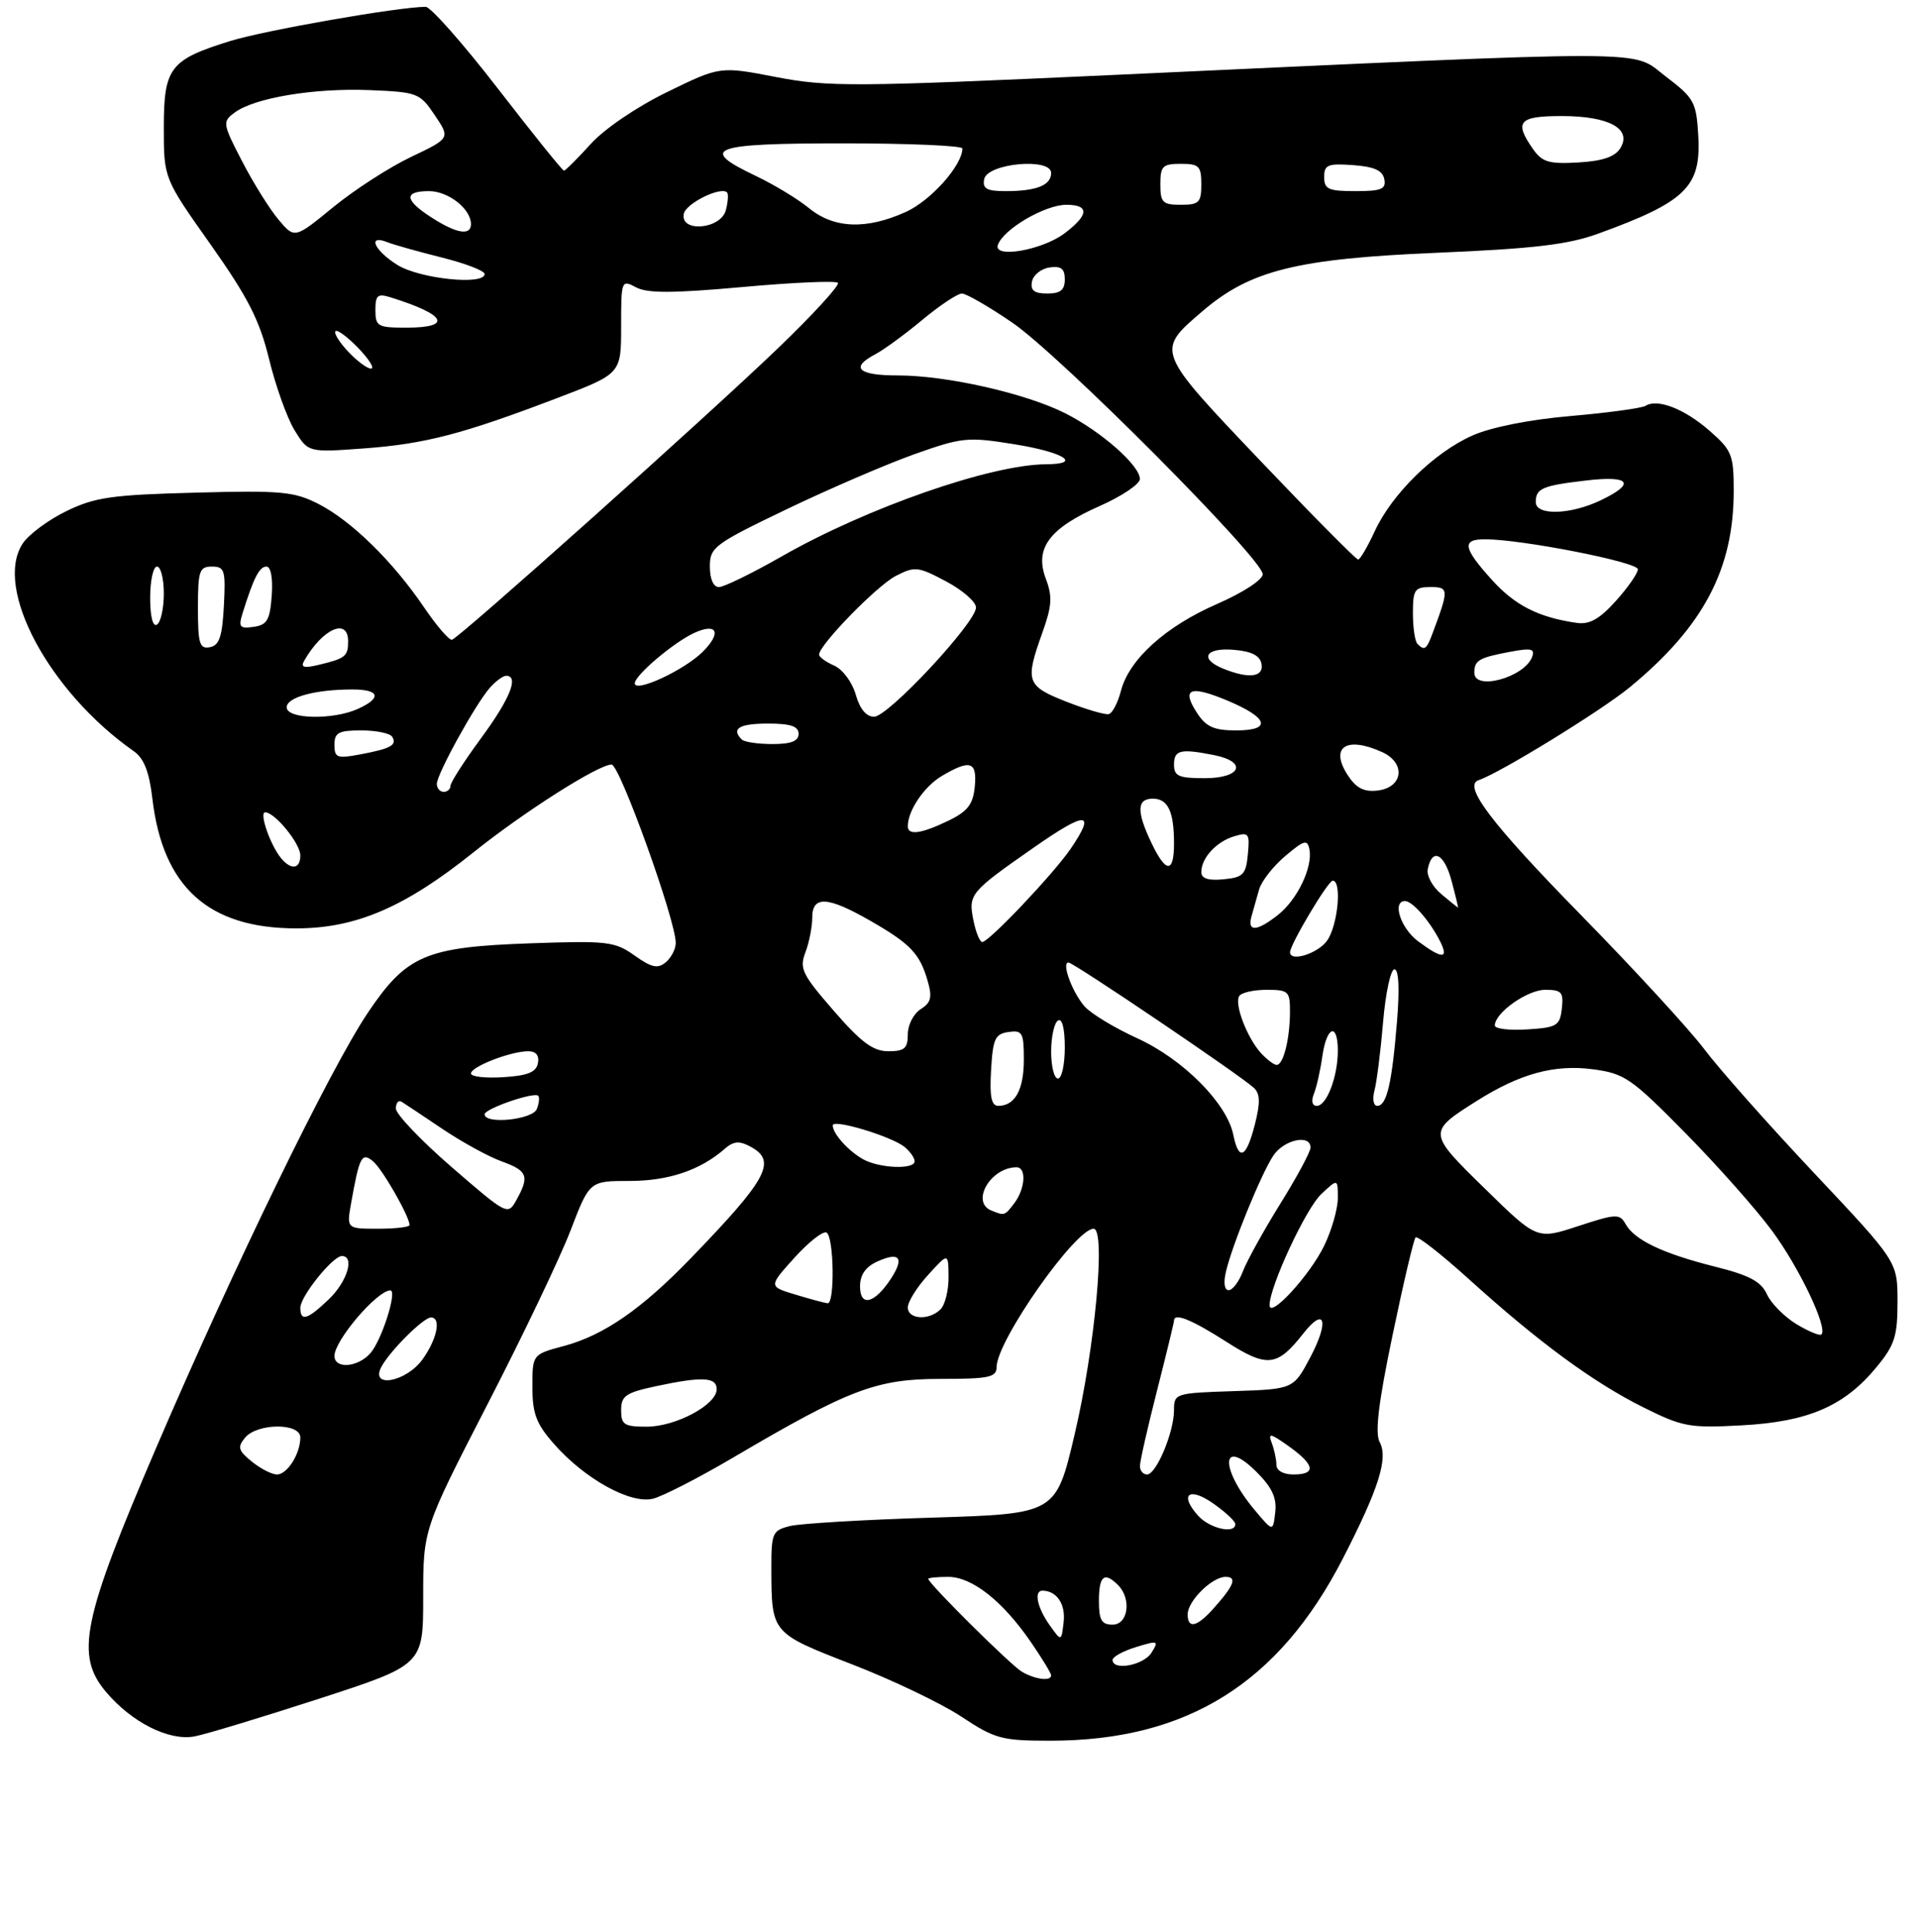 <?xml version="1.0" encoding="UTF-8" standalone="no"?>
<!DOCTYPE svg PUBLIC "-//W3C//DTD SVG 1.1//EN" "http://www.w3.org/Graphics/SVG/1.1/DTD/svg11.dtd" >
<svg xmlns="http://www.w3.org/2000/svg" xmlns:xlink="http://www.w3.org/1999/xlink" version="1.1" viewBox="0 0 281 283">
 <g >
 <path fill="currentColor"
d=" M 46.75 248.85 C 62.00 243.89 62.00 243.89 62.00 233.96 C 62.00 224.03 62.00 224.03 71.40 205.76 C 76.58 195.72 82.06 184.24 83.59 180.25 C 86.37 173.00 86.37 173.00 92.24 173.00 C 97.94 173.00 102.59 171.43 106.17 168.30 C 107.46 167.17 108.30 167.09 109.92 167.96 C 113.87 170.07 112.52 172.62 101.17 184.36 C 93.99 191.79 88.44 195.62 82.61 197.18 C 78.00 198.41 78.00 198.41 78.00 203.17 C 78.00 207.08 78.56 208.57 81.14 211.50 C 85.65 216.65 92.38 220.37 95.67 219.55 C 97.12 219.18 102.45 216.45 107.52 213.46 C 124.41 203.52 128.42 202.00 137.75 202.00 C 144.94 202.00 146.00 201.77 146.01 200.25 C 146.03 196.41 157.55 180.00 160.22 180.00 C 162.04 180.00 160.42 197.49 157.44 210.13 C 154.70 221.76 154.70 221.76 136.60 222.32 C 126.64 222.62 117.26 223.18 115.75 223.55 C 113.15 224.20 113.00 224.55 113.01 229.87 C 113.04 239.26 113.00 239.22 124.82 243.81 C 130.70 246.08 137.90 249.53 140.84 251.47 C 145.78 254.74 146.74 255.00 153.88 255.00 C 173.86 255.00 187.30 246.64 196.72 228.35 C 201.99 218.10 203.41 213.63 202.13 211.25 C 201.42 209.92 201.95 205.50 204.02 195.59 C 205.60 187.99 207.12 181.55 207.39 181.27 C 207.67 181.00 211.18 183.75 215.20 187.38 C 225.37 196.59 233.44 202.52 240.73 206.15 C 246.53 209.04 247.52 209.22 255.23 208.80 C 264.93 208.27 270.22 205.98 274.90 200.30 C 277.59 197.05 278.00 195.76 278.00 190.68 C 278.00 184.82 278.00 184.82 265.80 171.87 C 259.10 164.75 251.85 156.58 249.70 153.71 C 247.55 150.85 239.37 141.95 231.52 133.94 C 218.47 120.61 214.27 115.08 216.62 114.29 C 219.74 113.25 234.54 104.15 238.77 100.68 C 249.54 91.82 254.00 83.39 254.00 71.92 C 254.00 66.64 253.74 65.97 250.48 63.12 C 246.82 59.91 242.85 58.35 241.09 59.45 C 240.53 59.79 235.60 60.47 230.15 60.94 C 224.11 61.46 218.47 62.58 215.72 63.80 C 210.14 66.27 203.94 72.34 201.41 77.82 C 200.36 80.09 199.27 81.96 198.98 81.97 C 198.69 81.99 192.25 75.48 184.66 67.51 C 169.26 51.32 169.31 51.46 176.18 45.58 C 183.16 39.60 189.99 37.90 210.50 37.03 C 224.68 36.43 229.69 35.84 234.09 34.25 C 246.99 29.57 249.24 27.38 248.81 19.90 C 248.52 14.92 248.22 14.38 244.00 11.17 C 238.86 7.25 244.03 7.26 162.72 11.00 C 125.08 12.73 121.31 12.75 113.72 11.29 C 105.49 9.70 105.49 9.70 97.75 13.48 C 93.24 15.68 88.55 18.87 86.51 21.13 C 84.58 23.26 82.83 25.00 82.62 25.00 C 82.41 25.00 78.06 19.60 72.96 13.00 C 67.86 6.40 63.09 1.00 62.37 1.00 C 58.45 1.00 38.72 4.45 33.69 6.02 C 24.88 8.76 24.00 9.92 24.00 18.72 C 24.00 26.13 24.00 26.13 30.85 35.81 C 36.35 43.60 38.03 46.90 39.42 52.60 C 40.37 56.51 42.04 61.19 43.14 63.00 C 45.15 66.29 45.15 66.29 53.32 65.69 C 62.28 65.03 67.78 63.60 81.75 58.27 C 91.00 54.74 91.00 54.74 91.00 47.83 C 91.00 41.05 91.04 40.95 93.18 42.09 C 94.83 42.98 98.54 42.97 108.76 42.05 C 116.14 41.38 122.44 41.10 122.76 41.43 C 123.08 41.75 119.11 46.09 113.92 51.07 C 103.64 60.95 67.39 93.36 66.22 93.72 C 65.82 93.84 63.98 91.70 62.11 88.95 C 57.56 82.24 51.46 76.27 46.63 73.81 C 43.07 72.00 41.20 71.83 28.58 72.17 C 16.31 72.49 13.88 72.85 9.70 74.89 C 7.06 76.17 4.19 78.31 3.32 79.63 C -0.95 86.15 7.17 101.33 19.59 110.04 C 21.09 111.09 21.86 113.03 22.32 116.97 C 23.84 129.95 30.54 136.00 43.41 136.00 C 52.12 136.00 59.30 132.92 69.33 124.89 C 76.75 118.94 87.67 112.00 89.60 112.00 C 90.79 112.00 99.00 134.80 99.00 138.13 C 99.00 139.02 98.34 140.30 97.54 140.97 C 96.36 141.95 95.46 141.75 92.96 139.97 C 90.07 137.92 89.01 137.79 77.68 138.19 C 62.35 138.73 59.57 139.92 53.89 148.36 C 48.39 156.54 34.30 185.50 22.92 212.00 C 12.05 237.33 10.99 242.46 15.52 247.84 C 19.29 252.32 24.76 255.07 28.50 254.37 C 30.15 254.06 38.36 251.57 46.75 248.85 Z  M 149.72 244.90 C 148.09 243.95 136.00 231.96 136.00 231.29 C 136.00 231.13 137.32 231.00 138.92 231.00 C 142.41 231.00 146.90 234.54 151.03 240.55 C 152.66 242.92 154.00 245.12 154.00 245.43 C 154.00 246.33 151.67 246.04 149.72 244.90 Z  M 163.00 243.17 C 163.00 242.71 164.55 241.86 166.44 241.28 C 169.67 240.29 169.81 240.34 168.70 242.11 C 167.54 243.96 163.00 244.80 163.00 243.17 Z  M 153.75 238.03 C 151.94 235.47 151.44 232.99 152.75 233.02 C 154.83 233.06 156.13 234.99 155.83 237.61 C 155.50 240.50 155.50 240.50 153.75 238.03 Z  M 161.00 234.50 C 161.00 230.84 161.79 230.19 163.80 232.20 C 165.81 234.21 165.29 238.00 163.00 238.00 C 161.38 238.00 161.00 237.33 161.00 234.50 Z  M 174.00 236.50 C 174.00 234.53 177.57 231.00 179.56 231.00 C 181.31 231.00 180.80 232.28 177.68 235.75 C 175.33 238.36 174.00 238.63 174.00 236.50 Z  M 175.55 222.06 C 172.73 218.93 174.16 217.74 177.74 220.24 C 179.51 221.48 180.97 222.84 180.98 223.25 C 181.02 224.77 177.26 223.94 175.55 222.06 Z  M 183.82 221.21 C 178.65 215.04 178.90 210.43 184.11 215.65 C 186.37 217.91 187.08 219.44 186.83 221.55 C 186.50 224.41 186.50 224.41 183.82 221.21 Z  M 36.89 214.11 C 34.90 212.50 34.76 212.00 35.90 210.61 C 37.69 208.46 44.00 208.42 44.00 210.57 C 44.00 212.97 42.09 216.00 40.58 216.00 C 39.83 216.00 38.17 215.15 36.89 214.11 Z  M 167.01 214.75 C 167.01 214.06 168.14 209.10 169.51 203.72 C 170.88 198.34 172.00 193.73 172.00 193.47 C 172.00 192.27 174.55 193.29 179.59 196.51 C 185.65 200.39 187.09 200.25 190.94 195.35 C 194.11 191.32 194.77 193.51 191.98 198.81 C 189.50 203.50 189.50 203.50 180.75 203.79 C 172.17 204.07 172.00 204.13 172.00 206.57 C 172.00 209.80 169.41 216.00 168.05 216.00 C 167.47 216.00 167.00 215.44 167.01 214.75 Z  M 187.00 214.58 C 187.00 213.80 186.69 212.36 186.32 211.38 C 185.74 209.87 186.11 209.94 188.82 211.87 C 192.64 214.60 192.88 216.00 189.50 216.00 C 188.01 216.00 187.00 215.43 187.00 214.58 Z  M 91.00 206.58 C 91.00 204.49 91.67 204.02 96.05 203.08 C 102.88 201.62 105.00 201.72 105.00 203.51 C 105.00 205.79 99.01 208.99 94.75 209.00 C 91.45 209.00 91.00 208.71 91.00 206.58 Z  M 55.88 200.22 C 57.14 197.88 62.04 193.00 63.14 193.00 C 64.67 193.00 64.06 196.11 61.93 199.10 C 59.54 202.46 54.15 203.46 55.88 200.22 Z  M 49.00 198.63 C 49.00 196.38 55.17 189.13 57.17 189.03 C 58.27 188.98 55.93 196.36 54.25 198.25 C 52.40 200.33 49.00 200.58 49.00 198.63 Z  M 263.18 193.97 C 261.41 192.89 259.46 190.92 258.86 189.59 C 258.01 187.73 256.29 186.81 251.24 185.55 C 243.61 183.63 239.47 181.66 238.16 179.32 C 237.29 177.77 236.79 177.79 231.20 179.62 C 225.18 181.60 225.18 181.60 217.58 174.16 C 209.13 165.91 209.13 165.84 216.35 161.28 C 222.69 157.28 227.74 155.90 233.35 156.64 C 238.01 157.26 238.97 157.92 246.84 165.90 C 251.51 170.63 257.24 177.09 259.58 180.25 C 263.59 185.66 267.81 194.52 266.85 195.49 C 266.61 195.73 264.96 195.04 263.18 193.97 Z  M 44.00 191.58 C 44.00 189.91 48.75 184.00 50.09 184.00 C 52.00 184.00 50.88 187.74 48.20 190.31 C 45.04 193.34 44.00 193.65 44.00 191.58 Z  M 133.00 191.52 C 133.00 190.70 134.34 188.56 135.97 186.77 C 138.94 183.50 138.94 183.50 138.97 187.05 C 138.99 189.00 138.46 191.14 137.80 191.80 C 136.12 193.48 133.00 193.30 133.00 191.52 Z  M 186.00 191.20 C 186.00 188.47 191.31 177.06 193.56 174.94 C 196.00 172.65 196.00 172.65 196.00 175.51 C 196.00 177.08 195.10 180.23 194.00 182.49 C 191.92 186.80 186.00 193.24 186.00 191.20 Z  M 116.54 189.65 C 112.59 188.46 112.59 188.46 116.40 184.24 C 118.50 181.92 120.62 180.26 121.11 180.57 C 122.18 181.23 122.32 191.03 121.25 190.92 C 120.84 190.88 118.72 190.31 116.54 189.65 Z  M 126.00 188.45 C 126.00 186.76 126.81 185.59 128.50 184.82 C 131.80 183.31 132.54 184.24 130.52 187.33 C 128.13 190.98 126.00 191.51 126.00 188.45 Z  M 179.62 186.25 C 180.55 182.31 184.74 172.04 186.53 169.32 C 188.07 166.96 192.00 166.09 192.00 168.11 C 192.00 168.73 190.00 172.44 187.56 176.36 C 185.12 180.29 182.66 184.74 182.09 186.25 C 181.52 187.76 180.58 189.00 180.01 189.00 C 179.38 189.00 179.22 187.91 179.62 186.25 Z  M 51.44 176.25 C 52.66 169.40 53.00 168.75 54.66 170.13 C 56.03 171.27 60.00 178.21 60.00 179.46 C 60.00 179.76 57.92 180.00 55.39 180.00 C 50.78 180.00 50.78 180.00 51.44 176.25 Z  M 66.19 170.99 C 61.69 167.09 58.00 163.22 58.00 162.39 C 58.00 161.56 58.38 161.12 58.84 161.40 C 59.31 161.69 62.01 163.49 64.85 165.40 C 67.69 167.31 71.59 169.45 73.51 170.14 C 77.30 171.51 77.60 172.30 75.66 175.79 C 74.40 178.06 74.31 178.01 66.19 170.99 Z  M 145.25 177.34 C 142.17 176.10 145.13 171.00 148.93 171.00 C 150.41 171.00 150.21 174.13 148.61 176.25 C 147.20 178.11 147.18 178.12 145.25 177.34 Z  M 126.50 169.85 C 124.33 168.66 122.00 166.08 122.00 164.86 C 122.00 163.86 130.66 166.48 132.55 168.04 C 133.35 168.70 134.00 169.64 134.00 170.12 C 134.00 171.35 128.91 171.16 126.50 169.85 Z  M 180.69 166.25 C 179.76 161.63 173.35 155.18 166.64 152.11 C 163.26 150.57 159.77 148.45 158.87 147.40 C 157.05 145.28 155.49 141.00 156.54 141.00 C 157.28 141.00 181.76 157.55 183.71 159.37 C 184.62 160.23 184.66 161.54 183.84 164.75 C 182.59 169.65 181.49 170.18 180.69 166.25 Z  M 71.00 163.24 C 71.00 162.42 78.25 159.91 78.86 160.53 C 79.07 160.74 78.98 161.61 78.65 162.46 C 78.05 164.03 71.00 164.75 71.00 163.24 Z  M 145.20 156.75 C 145.46 152.18 145.79 151.46 147.75 151.18 C 149.79 150.89 150.00 151.27 150.00 155.23 C 150.00 159.66 148.70 162.00 146.25 162.00 C 145.24 162.00 144.97 160.64 145.20 156.75 Z  M 192.49 160.25 C 192.88 159.29 193.44 156.81 193.73 154.75 C 194.36 150.31 196.00 149.72 196.00 153.93 C 196.00 157.72 194.37 162.00 192.92 162.00 C 192.24 162.00 192.07 161.30 192.49 160.25 Z  M 201.37 159.75 C 201.70 158.51 202.27 154.01 202.63 149.75 C 202.99 145.49 203.74 142.00 204.29 142.00 C 204.93 142.00 205.07 144.81 204.66 149.75 C 203.92 158.77 203.16 162.00 201.77 162.00 C 201.22 162.00 201.04 160.99 201.37 159.75 Z  M 69.00 157.26 C 69.00 156.26 74.83 154.00 77.39 154.00 C 78.52 154.00 79.03 154.62 78.81 155.75 C 78.56 157.07 77.31 157.58 73.74 157.80 C 71.13 157.97 69.00 157.73 69.00 157.26 Z  M 154.00 154.06 C 154.00 151.89 154.45 149.84 155.00 149.50 C 155.61 149.12 156.00 150.66 156.00 153.44 C 156.00 155.95 155.55 158.00 155.00 158.00 C 154.45 158.00 154.00 156.23 154.00 154.06 Z  M 184.72 154.25 C 182.69 151.99 180.82 147.10 181.55 145.92 C 181.86 145.41 183.67 145.00 185.56 145.00 C 188.78 145.00 189.00 145.21 188.99 148.25 C 188.97 152.23 188.02 156.00 187.04 156.00 C 186.64 156.00 185.60 155.21 184.72 154.25 Z  M 122.15 148.07 C 117.51 142.74 117.09 141.88 118.00 139.51 C 118.55 138.06 119.00 135.77 119.00 134.43 C 119.00 131.17 121.24 131.29 127.55 134.91 C 133.40 138.27 134.77 139.71 135.92 143.74 C 136.60 146.10 136.40 146.89 134.88 147.84 C 133.85 148.49 133.00 150.14 133.00 151.51 C 133.00 153.58 132.52 154.00 130.15 154.00 C 127.92 154.00 126.18 152.72 122.15 148.07 Z  M 219.00 150.23 C 219.00 148.37 223.76 145.00 226.38 145.00 C 228.79 145.00 229.09 145.34 228.82 147.75 C 228.53 150.27 228.10 150.53 223.75 150.80 C 221.14 150.97 219.00 150.71 219.00 150.23 Z  M 189.00 139.50 C 189.00 138.36 194.56 129.03 195.25 129.01 C 196.62 128.99 196.02 135.52 194.44 137.78 C 193.11 139.68 189.00 140.98 189.00 139.50 Z  M 207.75 137.88 C 205.20 135.98 203.91 132.00 205.85 132.00 C 206.91 132.00 209.39 134.81 210.91 137.75 C 212.34 140.52 211.35 140.57 207.75 137.88 Z  M 142.62 134.86 C 141.85 130.99 142.07 130.71 151.43 124.18 C 159.19 118.76 160.63 118.80 156.85 124.35 C 154.35 128.01 144.88 138.00 143.91 138.00 C 143.55 138.00 142.97 136.59 142.62 134.86 Z  M 183.35 134.25 C 183.62 133.29 184.13 131.51 184.47 130.29 C 184.82 129.08 186.55 126.88 188.30 125.40 C 191.07 123.06 191.55 122.93 191.84 124.43 C 192.35 127.03 190.05 131.82 187.23 134.03 C 184.14 136.47 182.71 136.55 183.35 134.25 Z  M 211.17 130.99 C 209.89 129.93 208.99 128.29 209.17 127.36 C 209.79 124.15 211.58 124.98 212.65 128.99 C 213.24 131.19 213.67 132.99 213.61 132.97 C 213.55 132.95 212.45 132.06 211.17 130.99 Z  M 176.00 127.75 C 176.00 125.69 178.21 123.29 180.82 122.51 C 182.96 121.87 183.11 122.08 182.82 125.16 C 182.54 128.12 182.13 128.54 179.25 128.81 C 177.01 129.03 176.00 128.70 176.00 127.75 Z  M 41.18 125.72 C 39.60 123.81 37.93 119.00 38.85 119.00 C 40.27 119.00 44.00 123.57 44.00 125.31 C 44.00 127.32 42.67 127.51 41.18 125.72 Z  M 168.69 123.47 C 166.49 118.87 166.55 117.00 168.89 117.00 C 171.12 117.00 172.00 118.87 172.00 123.58 C 172.00 127.97 170.81 127.93 168.69 123.47 Z  M 133.00 121.05 C 133.00 118.74 135.40 115.20 137.99 113.67 C 142.15 111.21 143.17 111.54 142.81 115.25 C 142.56 117.82 141.78 118.85 139.00 120.20 C 135.01 122.14 133.00 122.43 133.00 121.05 Z  M 64.00 114.83 C 64.00 113.40 69.65 103.16 71.77 100.75 C 72.62 99.79 73.69 99.00 74.15 99.00 C 76.08 99.00 74.73 102.36 70.50 108.11 C 68.03 111.47 66.00 114.62 66.00 115.11 C 66.00 115.60 65.55 116.00 65.00 116.00 C 64.45 116.00 64.00 115.47 64.00 114.83 Z  M 197.48 113.60 C 194.76 109.46 197.22 107.78 202.50 110.18 C 206.01 111.78 205.57 115.38 201.81 115.81 C 199.84 116.04 198.69 115.45 197.48 113.60 Z  M 172.00 112.00 C 172.00 109.86 172.95 109.64 177.88 110.62 C 182.81 111.61 181.84 114.00 176.50 114.00 C 172.67 114.00 172.00 113.70 172.00 112.00 Z  M 49.00 109.11 C 49.00 107.32 49.60 107.00 52.94 107.00 C 55.11 107.00 57.14 107.42 57.46 107.93 C 58.21 109.15 57.27 109.67 52.74 110.52 C 49.38 111.15 49.00 111.01 49.00 109.11 Z  M 108.67 108.33 C 107.08 106.74 108.30 106.00 112.50 106.00 C 115.83 106.00 117.00 106.39 117.00 107.50 C 117.00 108.57 115.91 109.00 113.17 109.00 C 111.06 109.00 109.03 108.70 108.67 108.33 Z  M 175.39 104.47 C 173.05 100.89 174.30 100.34 179.68 102.57 C 185.83 105.12 186.44 107.00 181.11 107.00 C 177.87 107.00 176.71 106.49 175.39 104.47 Z  M 42.00 103.62 C 42.00 102.14 46.19 101.00 51.62 101.00 C 55.63 101.00 55.99 102.23 52.45 103.84 C 48.82 105.50 42.00 105.36 42.00 103.62 Z  M 125.37 101.75 C 124.86 99.95 123.46 98.06 122.22 97.51 C 121.00 96.97 120.00 96.25 120.00 95.90 C 120.00 94.49 128.45 85.82 131.22 84.38 C 134.03 82.93 134.49 82.98 138.61 85.17 C 141.02 86.45 143.00 88.17 142.99 89.00 C 142.97 91.22 130.12 105.00 128.06 105.00 C 126.92 105.00 125.96 103.85 125.37 101.75 Z  M 156.25 102.80 C 150.37 100.49 150.15 99.85 152.70 92.72 C 154.12 88.77 154.21 87.39 153.22 84.78 C 151.54 80.33 153.71 77.40 161.11 74.13 C 164.35 72.70 167.00 70.91 167.00 70.17 C 167.00 68.19 161.33 63.20 156.06 60.54 C 150.23 57.61 138.69 55.00 131.55 55.00 C 125.70 55.00 124.49 53.86 128.25 51.89 C 129.49 51.24 132.59 48.97 135.14 46.85 C 137.69 44.73 140.29 43.00 140.92 43.00 C 141.55 43.00 144.86 44.91 148.29 47.25 C 155.26 52.00 185.00 81.88 185.00 84.12 C 185.00 84.93 182.13 86.80 178.37 88.45 C 170.78 91.75 165.43 96.58 164.23 101.19 C 163.78 102.93 162.98 104.48 162.45 104.61 C 161.93 104.75 159.14 103.93 156.25 102.80 Z  M 93.00 100.10 C 93.00 98.93 98.72 94.08 101.73 92.71 C 105.09 91.18 105.75 92.70 102.95 95.49 C 100.22 98.19 93.00 101.54 93.00 100.10 Z  M 216.00 98.56 C 216.00 96.73 216.66 96.34 221.27 95.48 C 224.35 94.90 224.92 95.04 224.46 96.25 C 223.31 99.24 216.00 101.24 216.00 98.56 Z  M 179.25 97.97 C 175.66 96.53 176.56 94.84 180.74 95.19 C 183.36 95.41 184.58 96.03 184.82 97.25 C 185.18 99.19 183.00 99.48 179.25 97.97 Z  M 44.57 96.79 C 47.25 92.10 51.00 90.43 51.00 93.94 C 51.00 96.15 50.61 96.46 46.67 97.40 C 44.51 97.92 44.01 97.77 44.57 96.79 Z  M 29.00 89.07 C 29.00 83.62 29.21 83.00 31.05 83.00 C 32.91 83.00 33.07 83.52 32.80 88.74 C 32.56 93.27 32.13 94.55 30.75 94.81 C 29.24 95.10 29.00 94.32 29.00 89.07 Z  M 207.67 94.33 C 207.30 93.97 207.00 91.94 207.00 89.83 C 207.00 86.38 207.26 86.00 209.57 86.00 C 212.28 86.00 212.29 86.33 209.89 92.75 C 208.99 95.17 208.70 95.37 207.67 94.33 Z  M 22.00 87.56 C 22.00 85.05 22.45 83.00 23.00 83.00 C 23.55 83.00 24.00 84.77 24.00 86.94 C 24.00 89.11 23.55 91.16 23.00 91.50 C 22.39 91.88 22.00 90.34 22.00 87.56 Z  M 35.54 89.83 C 37.15 84.66 38.00 83.00 39.03 83.00 C 39.69 83.00 39.99 84.68 39.81 87.25 C 39.55 90.84 39.13 91.55 37.16 91.83 C 35.11 92.12 34.91 91.86 35.54 89.83 Z  M 231.00 91.25 C 225.40 90.44 221.95 88.69 218.57 84.94 C 214.34 80.26 214.12 79.00 217.55 79.00 C 222.93 79.00 240.00 82.35 239.96 83.40 C 239.94 84.01 238.48 86.10 236.71 88.06 C 234.33 90.70 232.86 91.52 231.00 91.25 Z  M 104.00 83.00 C 104.00 80.17 104.62 79.71 115.25 74.60 C 121.44 71.63 129.84 68.01 133.93 66.55 C 140.98 64.05 141.74 63.97 148.68 65.09 C 155.90 66.26 158.60 67.99 153.25 68.01 C 145.15 68.06 127.07 74.36 114.58 81.48 C 110.22 83.97 106.06 86.00 105.33 86.00 C 104.52 86.00 104.00 84.83 104.00 83.00 Z  M 225.00 73.56 C 225.00 71.55 225.94 71.14 232.36 70.39 C 238.86 69.62 239.72 70.81 234.47 73.31 C 230.05 75.42 225.00 75.55 225.00 73.56 Z  M 51.00 51.50 C 49.71 50.13 48.88 48.79 49.15 48.51 C 49.42 48.24 50.93 49.37 52.51 51.01 C 54.09 52.65 54.92 54.00 54.36 54.00 C 53.80 54.00 52.29 52.88 51.00 51.50 Z  M 55.00 45.43 C 55.00 43.23 55.32 42.96 57.25 43.57 C 65.41 46.11 66.37 48.00 59.50 48.00 C 55.34 48.00 55.00 47.81 55.00 45.43 Z  M 151.19 41.25 C 151.37 40.29 152.53 39.36 153.76 39.18 C 155.46 38.94 156.00 39.36 156.00 40.93 C 156.00 42.49 155.36 43.00 153.43 43.00 C 151.52 43.00 150.94 42.55 151.19 41.25 Z  M 58.25 38.83 C 54.83 36.71 53.75 34.29 56.75 35.48 C 57.71 35.86 61.31 36.87 64.75 37.73 C 68.19 38.59 71.00 39.67 71.00 40.14 C 71.00 41.83 61.53 40.85 58.25 38.83 Z  M 146.19 35.90 C 146.95 33.60 153.08 30.00 156.23 30.00 C 159.65 30.00 159.54 31.51 155.91 34.22 C 152.65 36.65 145.54 37.89 146.19 35.90 Z  M 40.80 32.17 C 39.50 30.63 37.10 26.78 35.47 23.63 C 32.60 18.08 32.56 17.84 34.38 16.49 C 37.28 14.33 46.00 12.88 54.10 13.20 C 61.18 13.49 61.51 13.62 63.70 16.88 C 65.97 20.25 65.97 20.25 60.24 22.98 C 57.08 24.48 51.95 27.79 48.83 30.34 C 43.16 34.98 43.16 34.98 40.80 32.17 Z  M 63.25 31.88 C 59.25 29.32 59.11 28.00 62.85 28.00 C 65.68 28.00 69.00 30.60 69.00 32.83 C 69.00 34.57 66.90 34.23 63.25 31.88 Z  M 100.18 31.33 C 100.47 29.80 105.60 27.27 106.52 28.19 C 106.74 28.41 106.66 29.58 106.34 30.79 C 105.61 33.59 99.64 34.11 100.18 31.33 Z  M 118.52 30.49 C 116.88 29.15 113.39 27.04 110.77 25.79 C 102.21 21.73 104.16 21.00 123.50 21.00 C 133.12 21.00 141.00 21.34 141.00 21.75 C 140.98 24.22 136.40 29.37 132.73 31.04 C 126.93 33.67 122.18 33.49 118.52 30.49 Z  M 170.00 27.00 C 170.00 24.33 170.33 24.00 173.00 24.00 C 175.67 24.00 176.00 24.33 176.00 27.00 C 176.00 29.67 175.67 30.00 173.00 30.00 C 170.33 30.00 170.00 29.67 170.00 27.00 Z  M 144.19 26.25 C 144.63 23.92 154.00 23.05 154.00 25.34 C 154.00 27.14 151.86 28.00 147.34 28.00 C 144.56 28.00 143.92 27.65 144.19 26.25 Z  M 194.00 25.94 C 194.00 24.14 194.53 23.92 198.24 24.19 C 201.34 24.42 202.57 24.97 202.81 26.25 C 203.09 27.71 202.39 28.00 198.57 28.00 C 194.62 28.00 194.00 27.72 194.00 25.94 Z  M 224.59 21.83 C 221.79 17.82 222.51 17.00 228.81 17.00 C 235.72 17.00 239.12 18.86 237.40 21.69 C 236.62 22.97 234.82 23.59 231.24 23.80 C 226.93 24.05 225.95 23.76 224.59 21.83 Z "/>
</g>
</svg>
